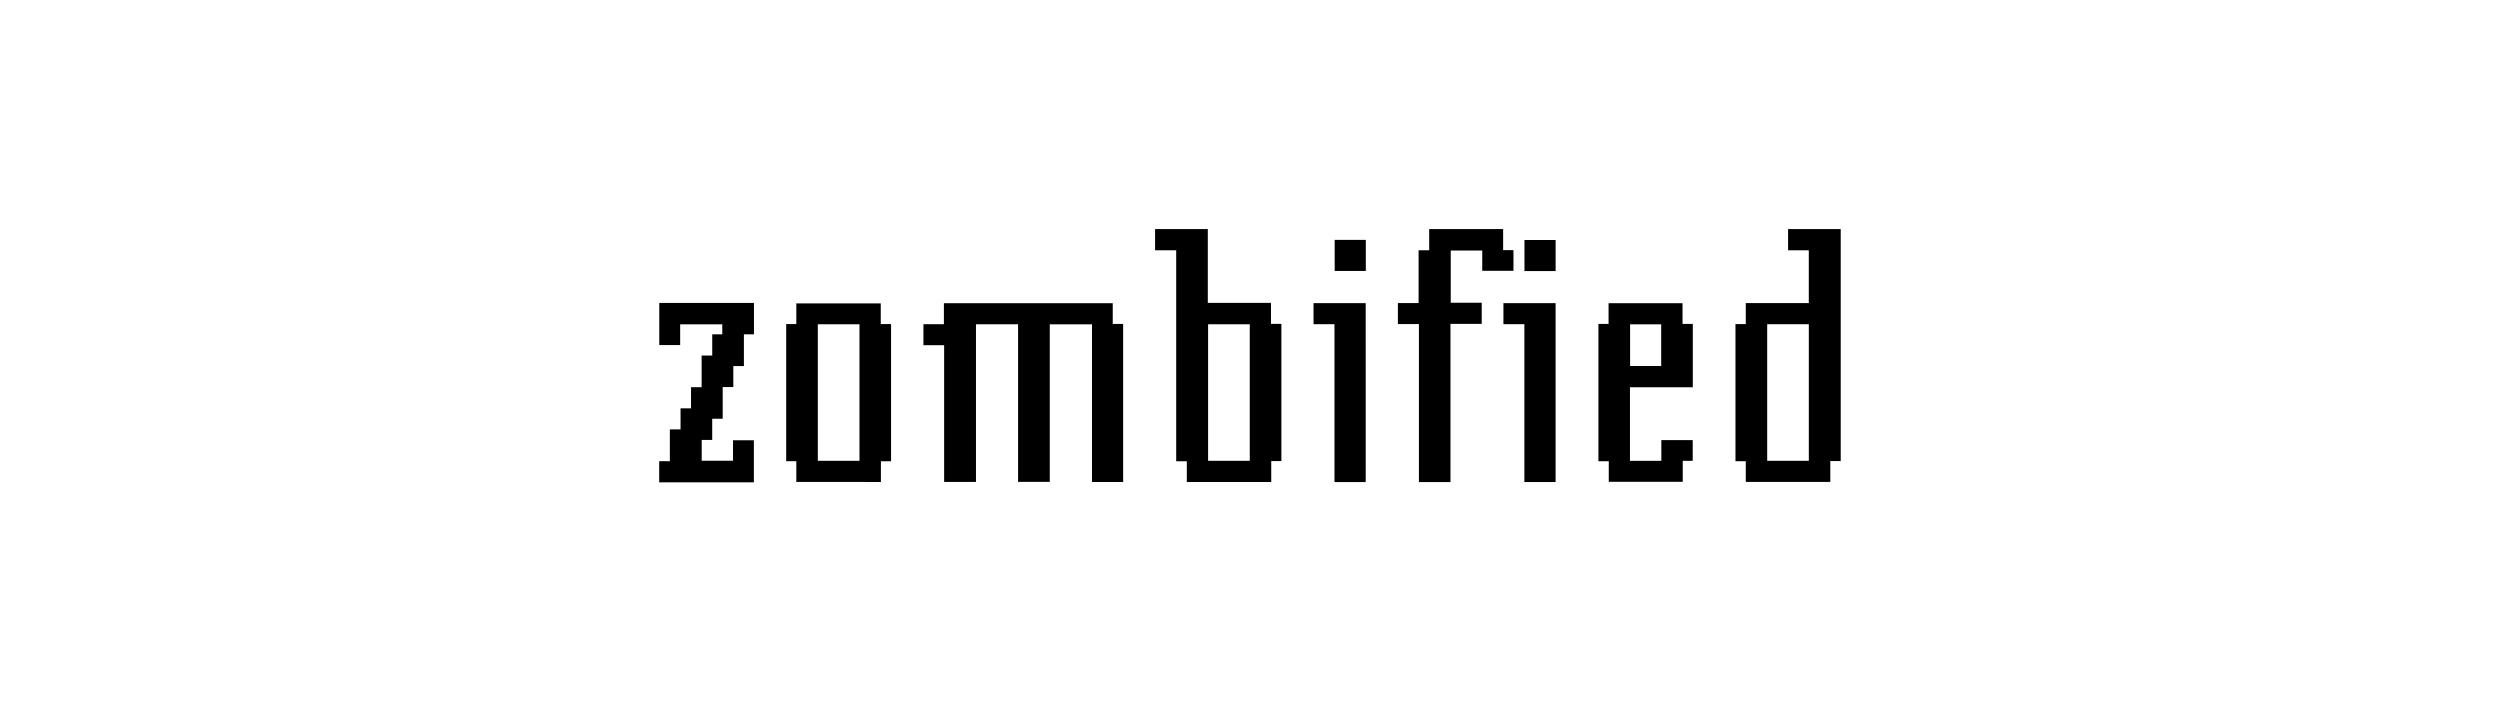 <svg id="Layer_1" data-name="Layer 1" xmlns="http://www.w3.org/2000/svg" viewBox="0 0 844.9 246.2"><title>alphabet</title><path d="M408.19,77.42v24.94h21.35v7.09h3.52v46.36h-3.43v7.08H401.09v-7h-3.58V84.59h-7.14V77.42Zm.1,32.16v46.15h14.08V109.58Z"/><path d="M622.09,77.42v78.4h-3.52v7.05H590v-7h-3.48V109.53H590v-7.1H611.3V84.59h-7V77.42Zm-24.85,32.15v46.16h14.07V109.57Z"/><path d="M508,77.42v7.11h3.49v7H500.94V84.67H490.29v17.64h10.47v7.15H490.2v53.45H479.54V109.53h-7.11v-7.1h7V84.59h3.58V77.42Z"/><path d="M222.81,102.38h32V113h-3.4v10.71h-3.58v7.1h-3.59v10.71H240.7v7.15h-3.55v7.05h10.58V148.8h7.05V163h-32v-7.13h3.6V145.13H230V138h3.54v-7.15h3.58V120.16h3.59V113h3.39v-3.38H229.87v7h-7.06Z"/><path d="M319.08,116.67h-7v-7.1H319v-7.09h57.06v7h3.52V162.9H369.05V109.61H354.78v53.25H344.07V109.59H329.84v53.29H319.08Z"/><path d="M269.12,162.87v-7H265.7V109.53h3.42v-7h28.54v7h3.48v46.36h-3.43v7Zm7.27-53.29v46.15h14.08V109.58Z"/><path d="M540.2,109.47h3.43v-7h25v7h3.47v21.41H550.86v24.86h10.61v-7h10.6v7H568.7v7.09h-25v-6.95H540.2Zm21.22.14H550.91v14.08h10.51Z"/><path d="M461.56,162.91H451V109.56h-7.08v-7.11h17.63Z"/><path d="M525.73,162.91H515.18V109.56H508.1v-7.11h17.63Z"/><path d="M525.74,91.61H515.21V81.1h10.53Z"/><path d="M461.59,81.07v10.5H451.07V81.07Z"/></svg>